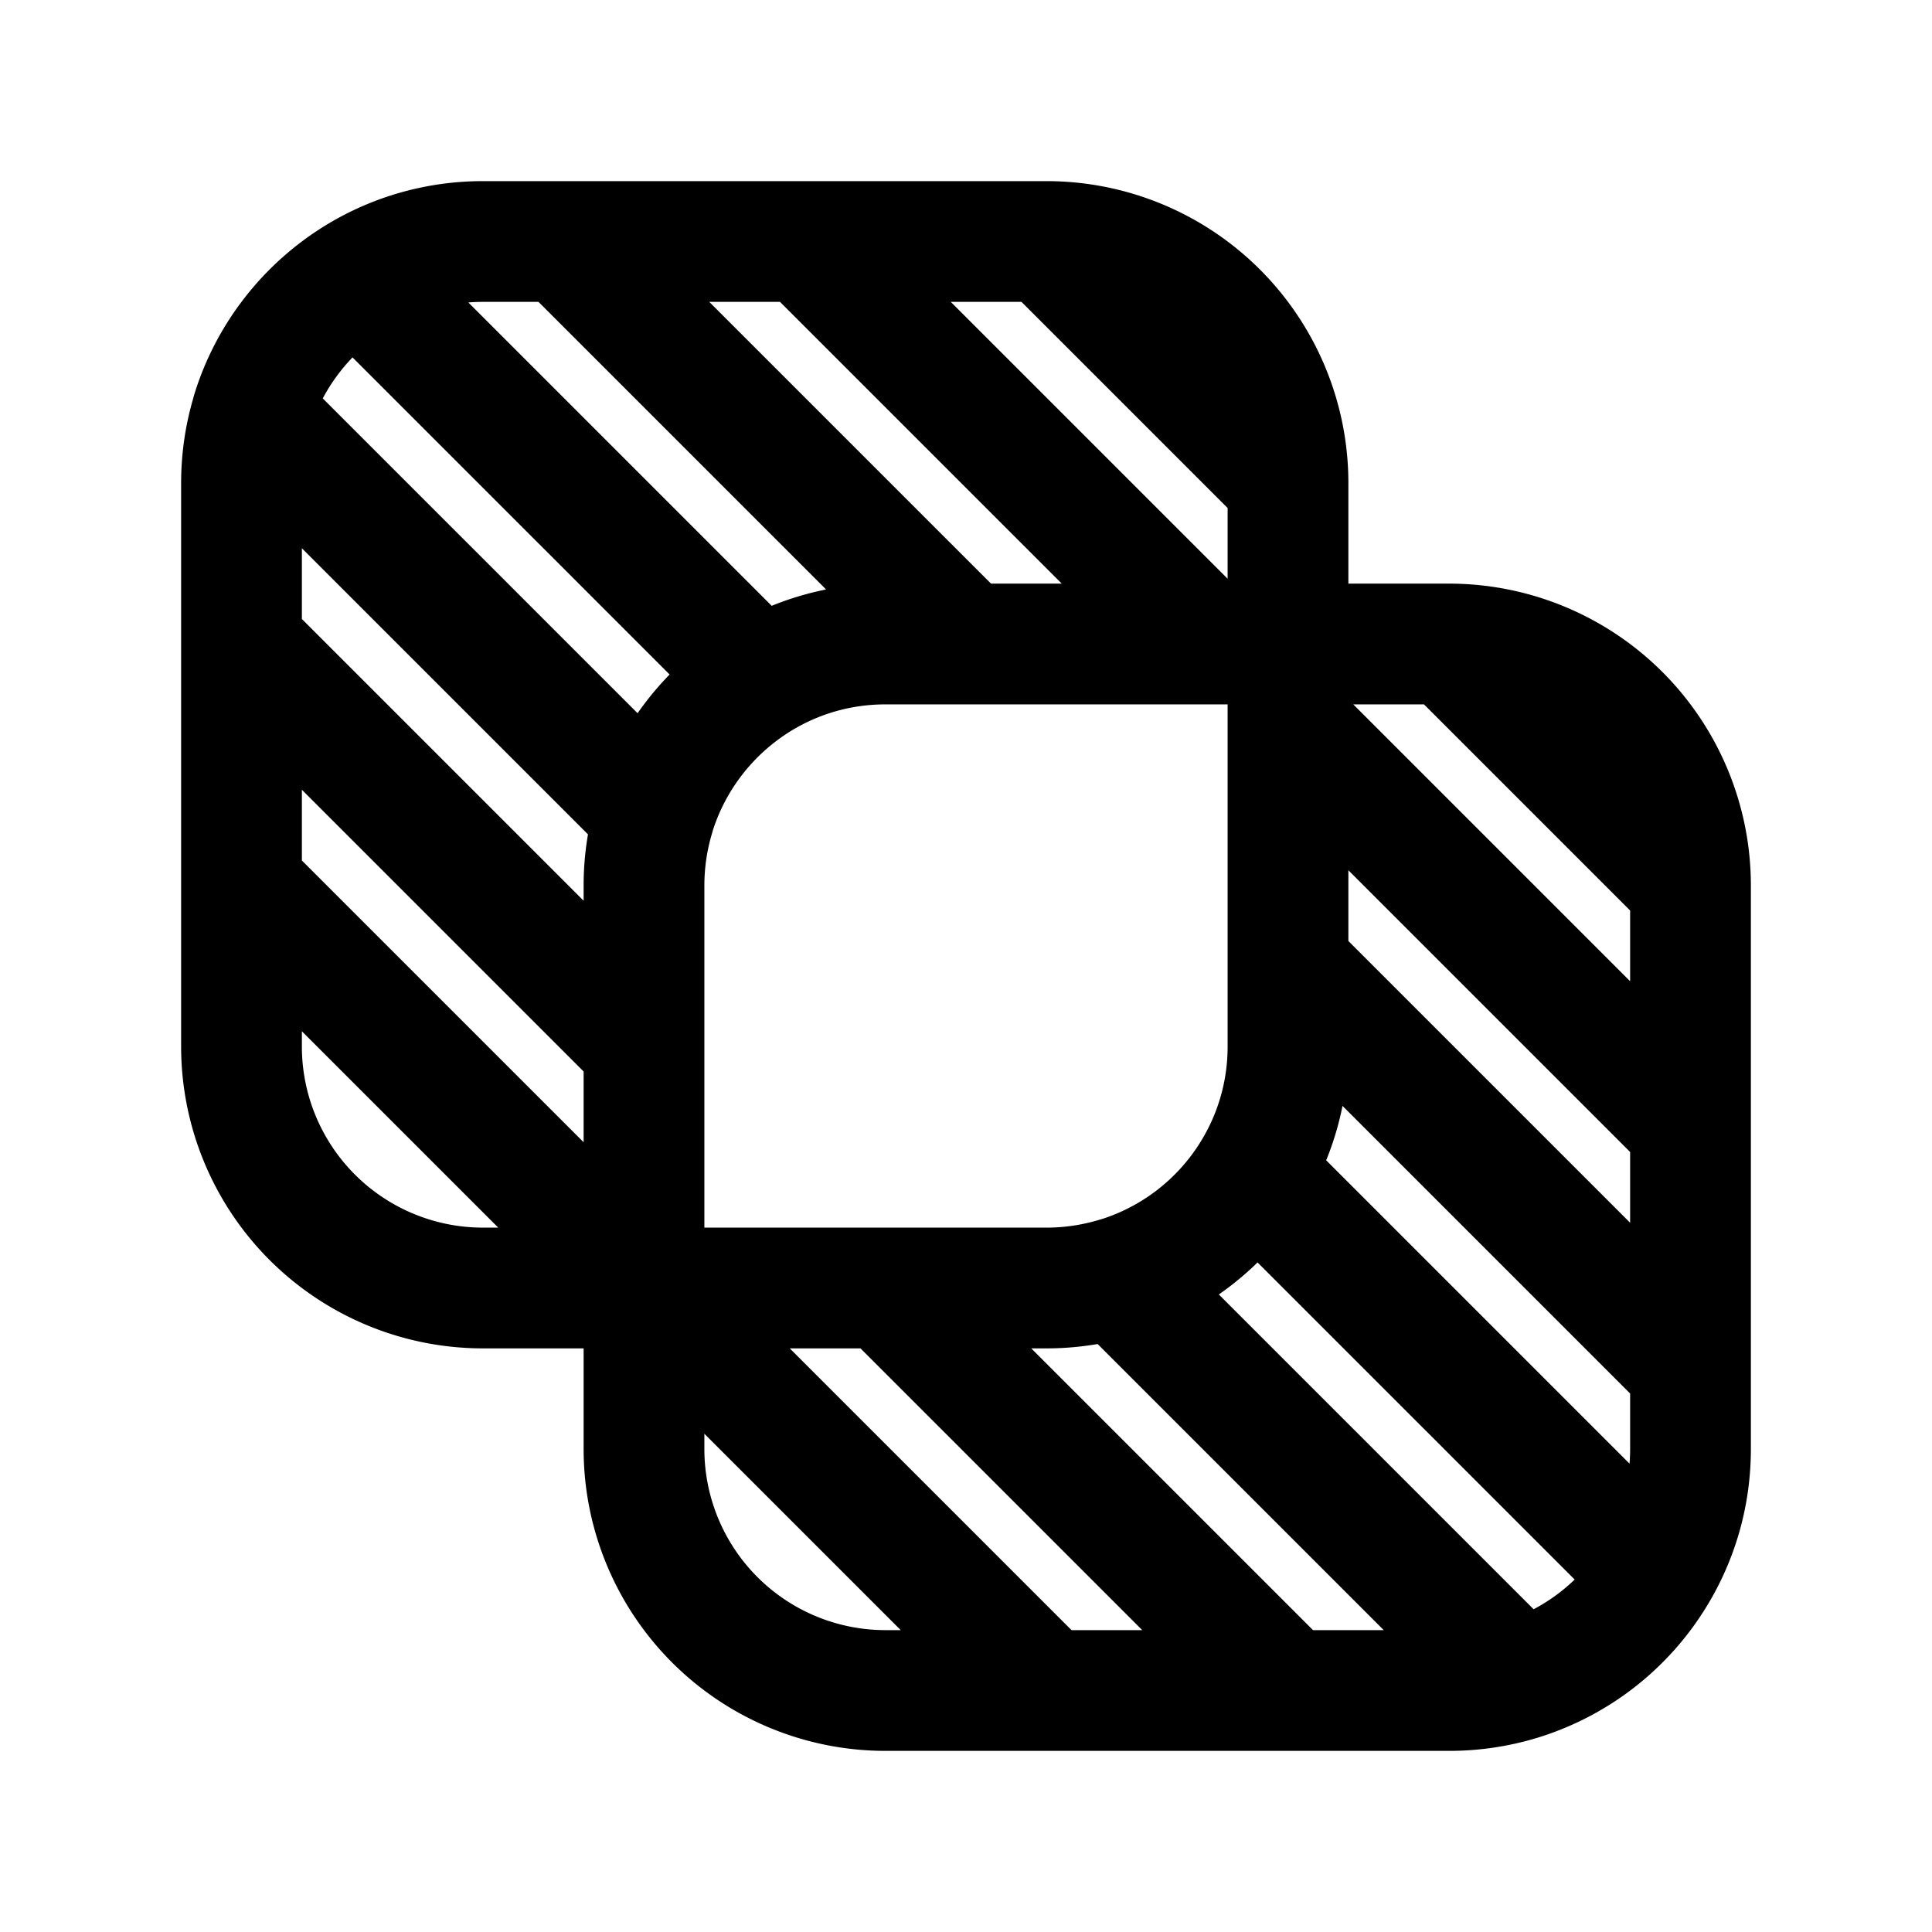 <svg id="exclude" xmlns="http://www.w3.org/2000/svg" fill="none" viewBox="0 0 24 24">
    <path stroke="currentColor" stroke-linecap="round" stroke-linejoin="round" stroke-width="1.5"
          d="M16 8h2m-2 0V6m0 2v1m0-1h-1m-7 8v2a3 3 0 0 0 3 3h2m-5-5H6a3 3 0 0 1-3-3v-2m5 5 5 5m-5-5h3m-3 0-5-5m5 5v-3m13-2a3 3 0 0 0-3-3m3 3v3m0-3-3-3m-5-5a3 3 0 0 1 3 3m-3-3 3 3m-3-3h-3m3 18h3m0 0h2a3 3 0 0 0 .872-.128M16 21l-5-5m0 0h2a3 3 0 0 0 .871-.129M3 11V8m0 0V6a3 3 0 0 1 .129-.871M3 8l5 5m0 0v-2a3 3 0 0 1 .129-.871m10.743 10.743-5-5m5 5a3 3 0 0 0 1.69-1.31m-6.69-3.69a3 3 0 0 0 1.69-1.31m0 0c.278-.455.438-.99.438-1.562v-1m-.438 2.562 5 5m0 0c.278-.455.438-.99.438-1.562v-1m0 0-5-5m5 5v-3m-5-2V9m0 0 5 5M10 3l5 5m-5-5H7m8 5h-3M7 3H6c-.572 0-1.107.16-1.562.438M7 3l5 5m0 0h-1c-.572 0-1.107.16-1.562.438m-5-5c-.621.38-1.094.98-1.31 1.69m1.31-1.69 5 5m0 0c-.621.38-1.094.98-1.31 1.69m-5-5 5 5"/>
</svg>